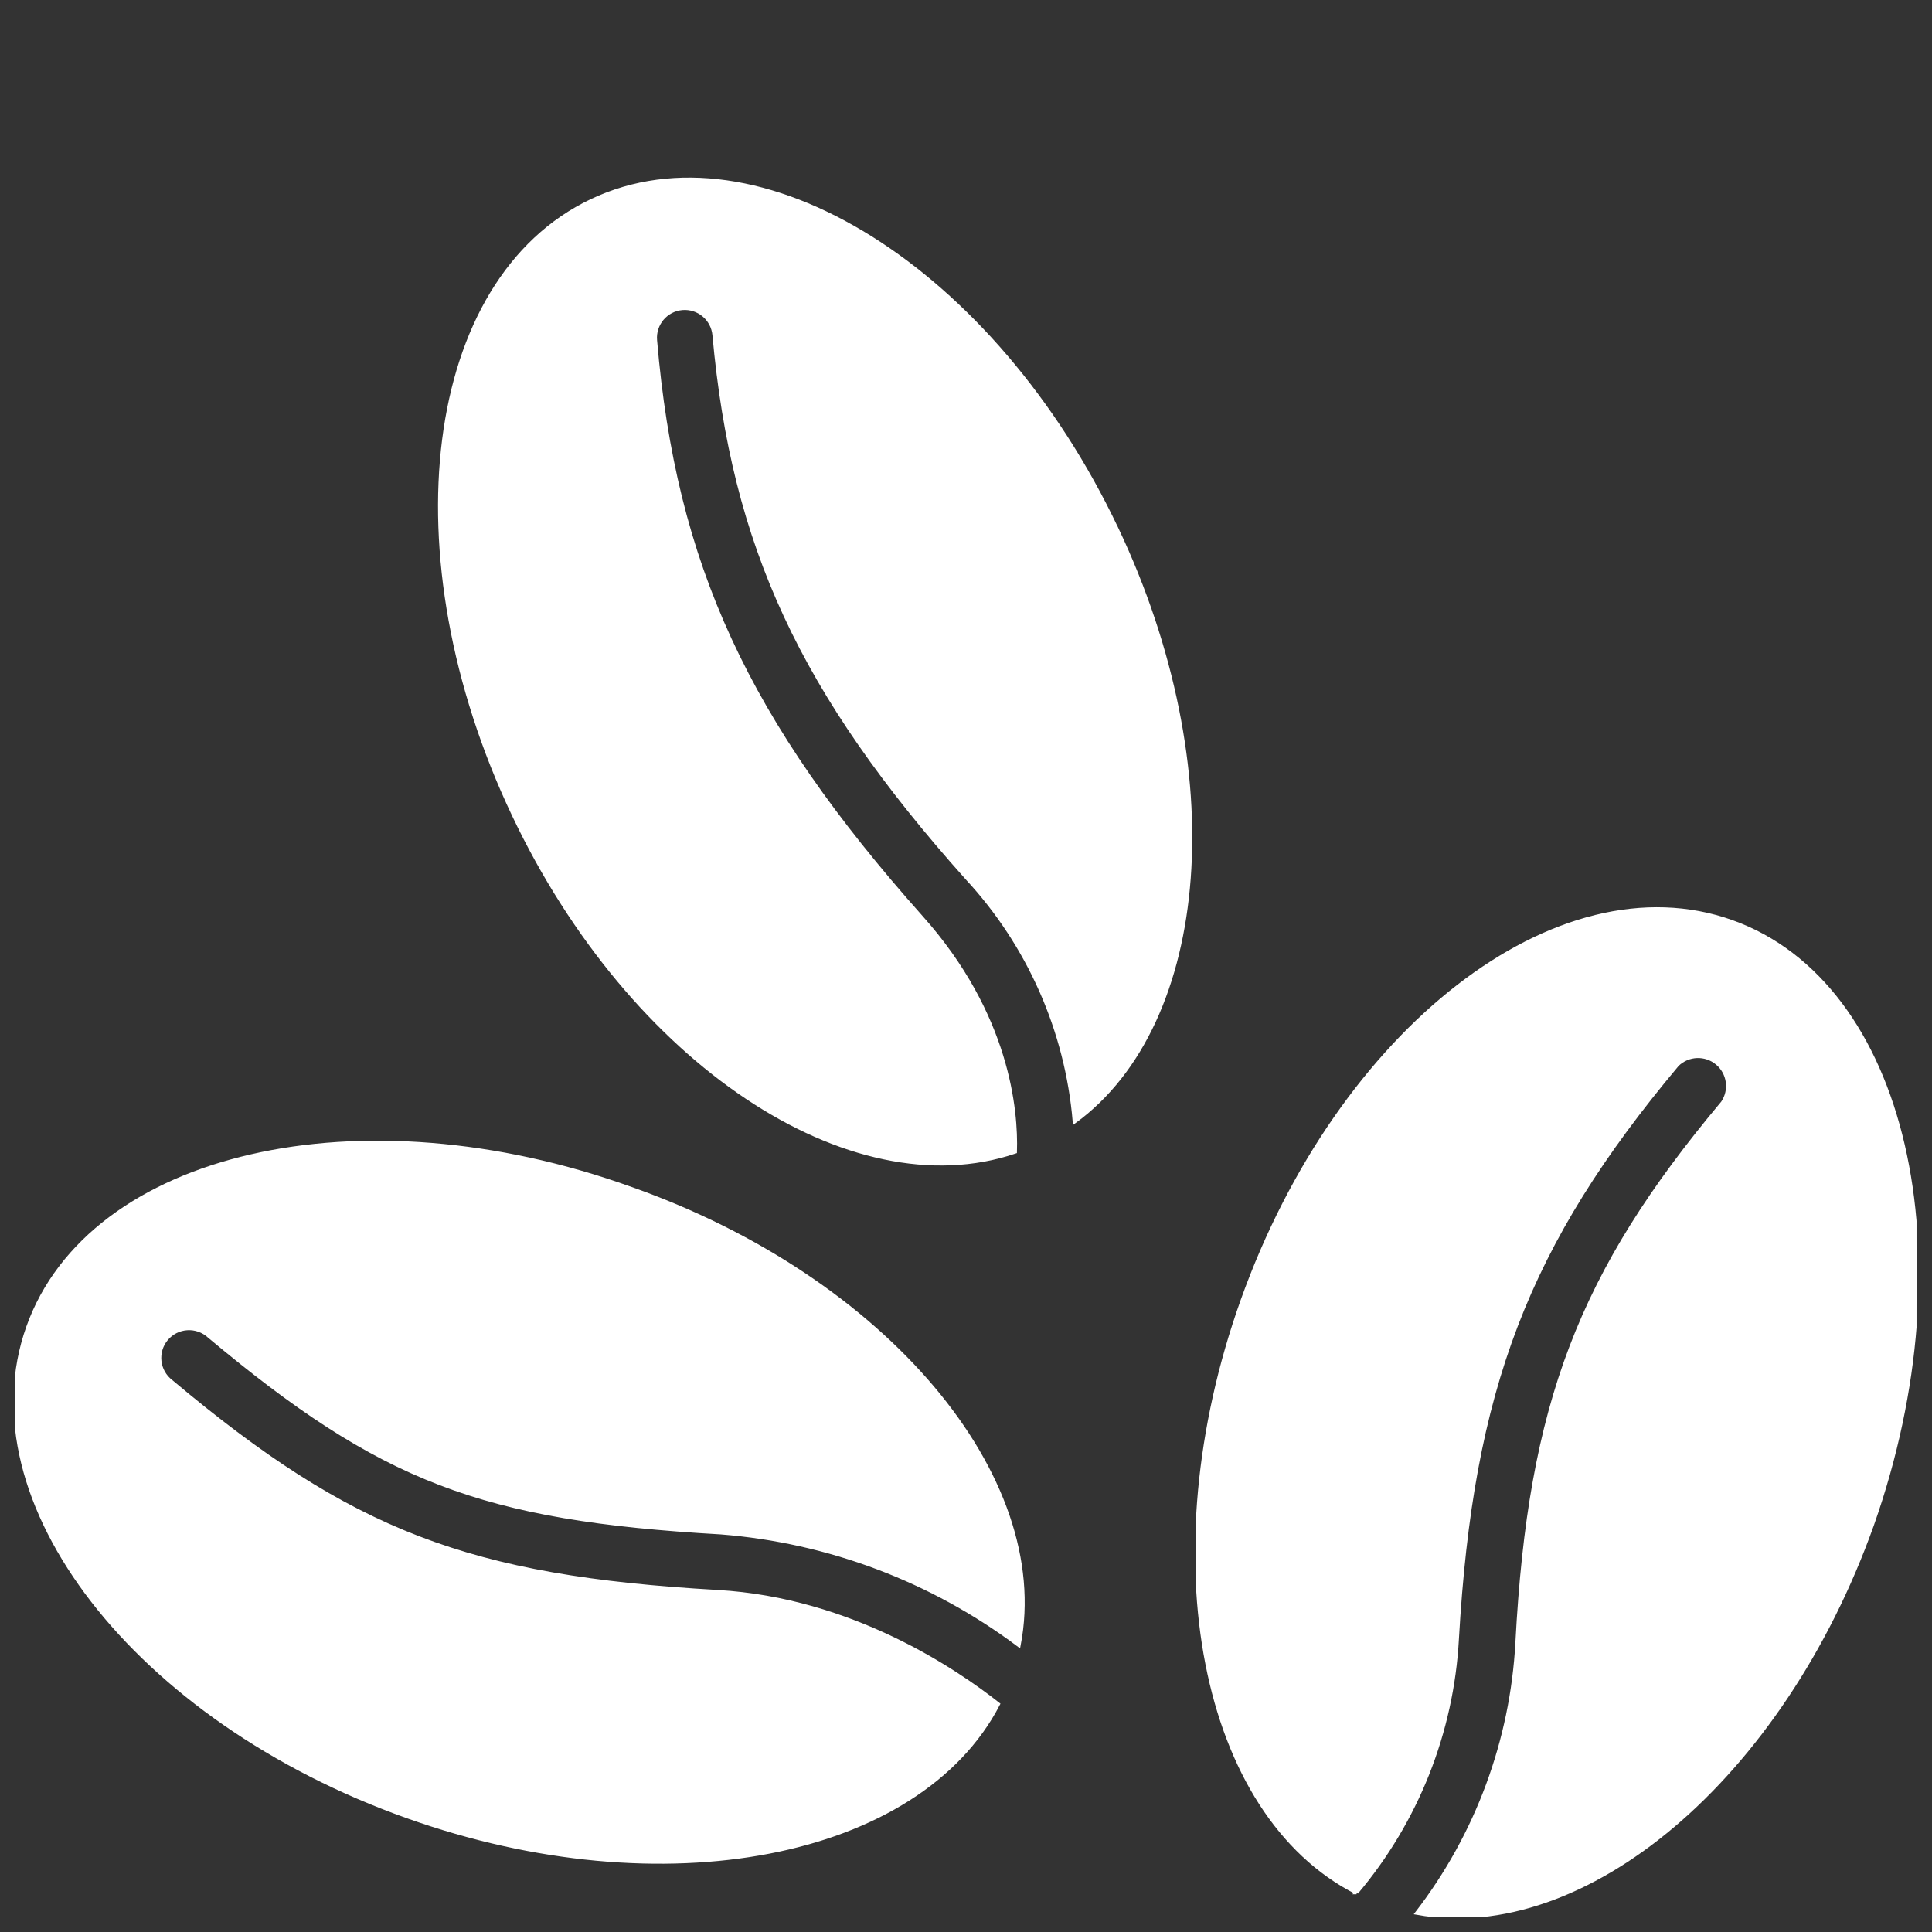<svg id="svg" fill="#ffffff" stroke="#ffffff" width="200" height="200" version="1.1" viewBox="144 144 512 512" xmlns="http://www.w3.org/2000/svg">
    <rect x="144" y="144" width="512" height="512" fill="#333333" stroke="none"/>
    <g id="IconSvg_bgCarrier" stroke-width="0"></g>
    <g id="IconSvg_tracerCarrier" stroke-linecap="round" stroke-linejoin="round" stroke="#CCCCCC" stroke-width="0">
      <defs xmlns="http://www.w3.org/2000/svg">
  <clipPath id="b">
   <path d="m148.09 446h267.91v192h-267.91z"></path>
  </clipPath>
  <clipPath id="a">
   <path d="m461 384h190.9v267.9h-190.9z"></path>
  </clipPath>
 </defs>
<path xmlns="http://www.w3.org/2000/svg" d="m439.9 284.12c-32.695-68.918-94.965-107.81-139.1-86.906-44.133 20.906-53.352 93.809-20.656 162.73 31.188 65.746 89.277 104.04 132.86 89.273 0.352-10.781-1.762-36.223-24.836-62.07-46.352-52.043-65.496-93.457-70.535-152.96v0.004c-0.375-4.328 2.828-8.141 7.156-8.516 4.324-0.375 8.137 2.828 8.512 7.156 5.039 55.672 23.023 94.664 66.906 143.79v-0.004c16.461 17.742 26.516 40.477 28.566 64.59 35.672-26.098 41.363-93.305 11.133-157.09z"></path>
<g xmlns="http://www.w3.org/2000/svg" clip-path="url(#b)">
  <path d="m334.1 565.85c-65.949-3.777-97.086-15.719-144.75-55.719-1.711-1.301-2.82-3.246-3.059-5.379-0.242-2.137 0.402-4.281 1.781-5.93 1.379-1.648 3.375-2.66 5.519-2.797 2.144-0.141 4.254 0.605 5.836 2.062 45.645 38.188 72.195 48.418 135.57 52.043 28.625 2.254 56.023 12.598 78.996 29.828 8.566-44.438-35.266-97.086-102.73-120.91-71.844-25.898-143.43-9.371-159.81 36.676s28.566 104.04 100.46 129.63c67.965 24.234 135.57 10.73 156.59-29.727-10.934-8.613-38.746-27.758-74.414-29.773z"></path>
 </g>
<g xmlns="http://www.w3.org/2000/svg" clip-path="url(#a)">
  <path d="m602.93 388.31c-45.996-16.426-104.04 28.566-129.68 100.41-24.285 68.215-10.629 136.03 30.23 156.79h-0.004c15.945-18.895 25.301-42.469 26.652-67.156 3.777-66.25 18.488-104.64 58.34-152.2v-0.004c2.902-2.84 7.481-3.027 10.602-0.426 3.121 2.598 3.766 7.141 1.492 10.504-37.836 45.141-51.137 79.902-54.465 143.03-1.391 26.035-10.648 51.031-26.551 71.691 44.285 8.012 96.582-35.621 120.56-102.83 25.344-71.891 8.816-143.43-37.18-159.81z"></path>
 </g>

      </g>
     <g id="IconSvg_iconCarrier">
      <defs xmlns="http://www.w3.org/2000/svg">
  <clipPath id="b">
   <path d="m148.09 446h267.91v192h-267.91z"></path>
  </clipPath>
  <clipPath id="a">
   <path d="m461 384h190.9v267.9h-190.9z"></path>
  </clipPath>
 </defs>
<path xmlns="http://www.w3.org/2000/svg" d="m439.9 284.12c-32.695-68.918-94.965-107.81-139.1-86.906-44.133 20.906-53.352 93.809-20.656 162.73 31.188 65.746 89.277 104.04 132.86 89.273 0.352-10.781-1.762-36.223-24.836-62.07-46.352-52.043-65.496-93.457-70.535-152.96v0.004c-0.375-4.328 2.828-8.141 7.156-8.516 4.324-0.375 8.137 2.828 8.512 7.156 5.039 55.672 23.023 94.664 66.906 143.79v-0.004c16.461 17.742 26.516 40.477 28.566 64.59 35.672-26.098 41.363-93.305 11.133-157.09z"></path>
<g xmlns="http://www.w3.org/2000/svg" clip-path="url(#b)">
  <path d="m334.1 565.85c-65.949-3.777-97.086-15.719-144.75-55.719-1.711-1.301-2.82-3.246-3.059-5.379-0.242-2.137 0.402-4.281 1.781-5.93 1.379-1.648 3.375-2.66 5.519-2.797 2.144-0.141 4.254 0.605 5.836 2.062 45.645 38.188 72.195 48.418 135.57 52.043 28.625 2.254 56.023 12.598 78.996 29.828 8.566-44.438-35.266-97.086-102.73-120.91-71.844-25.898-143.43-9.371-159.81 36.676s28.566 104.04 100.46 129.63c67.965 24.234 135.57 10.73 156.59-29.727-10.934-8.613-38.746-27.758-74.414-29.773z"></path>
 </g>
<g xmlns="http://www.w3.org/2000/svg" clip-path="url(#a)">
  <path d="m602.93 388.31c-45.996-16.426-104.04 28.566-129.68 100.41-24.285 68.215-10.629 136.03 30.23 156.79h-0.004c15.945-18.895 25.301-42.469 26.652-67.156 3.777-66.25 18.488-104.64 58.34-152.2v-0.004c2.902-2.84 7.481-3.027 10.602-0.426 3.121 2.598 3.766 7.141 1.492 10.504-37.836 45.141-51.137 79.902-54.465 143.03-1.391 26.035-10.648 51.031-26.551 71.691 44.285 8.012 96.582-35.621 120.56-102.83 25.344-71.891 8.816-143.43-37.18-159.81z"></path>
 </g>

      </g>
      </svg>